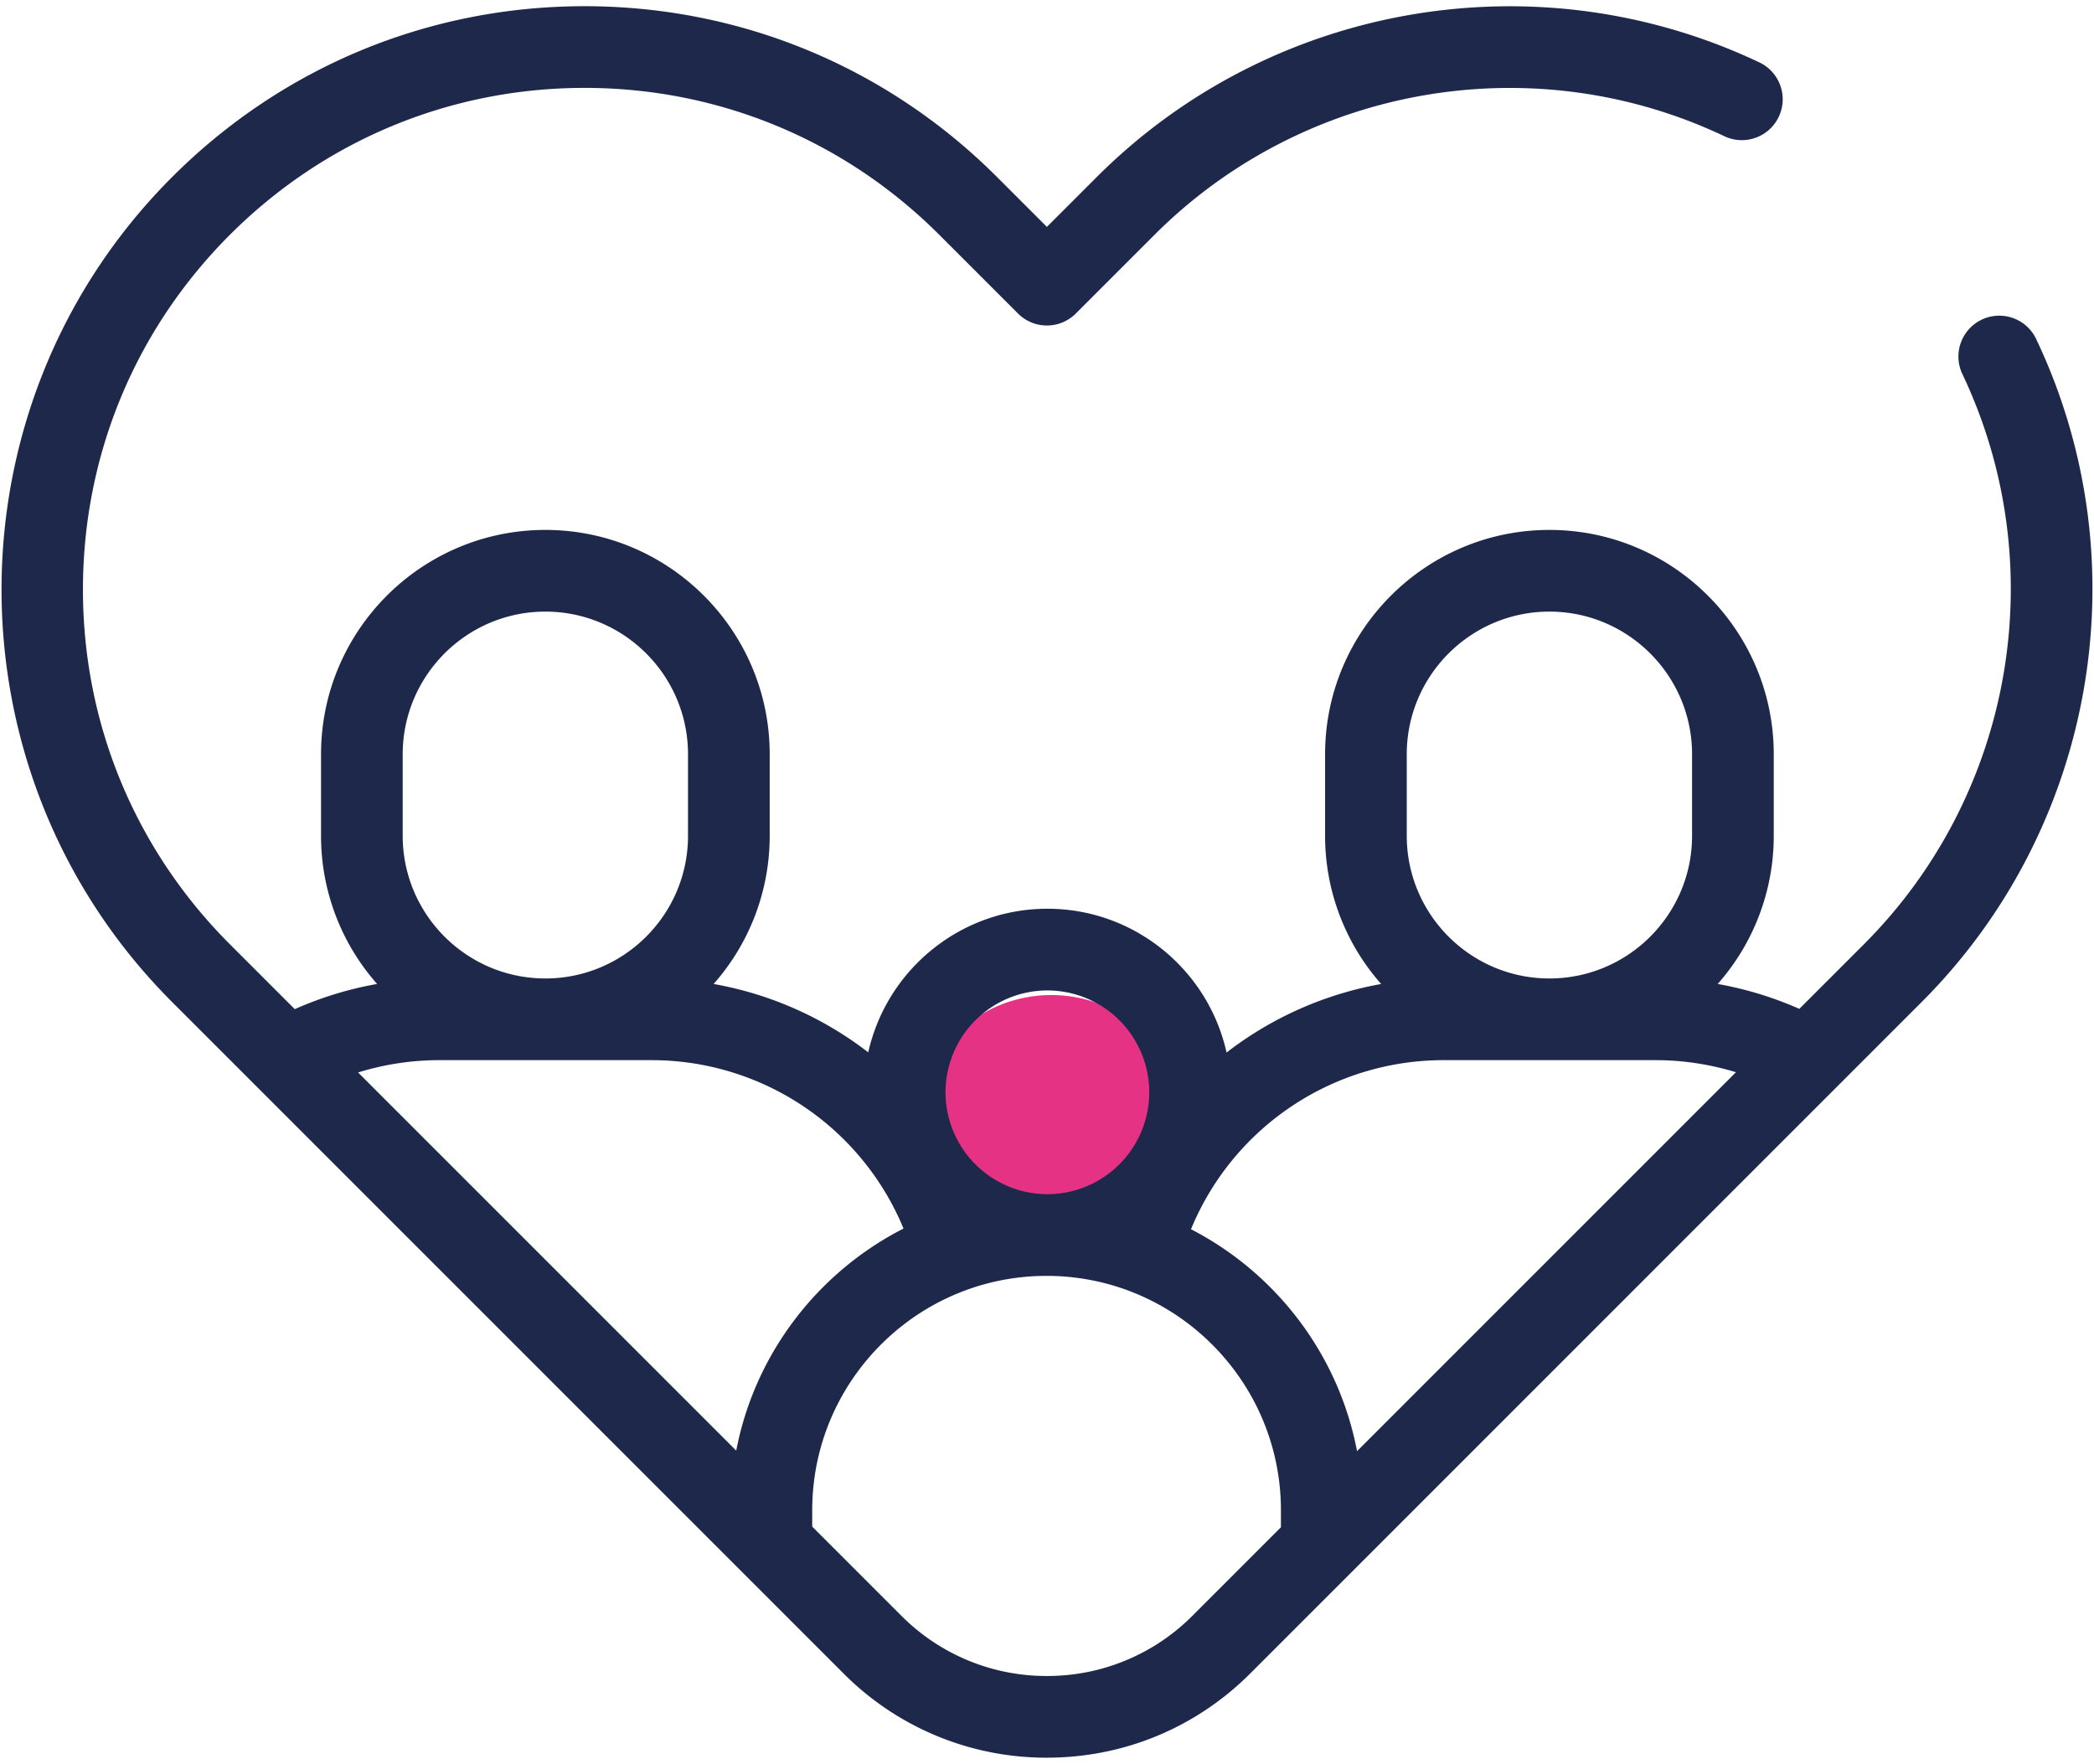 <svg xmlns="http://www.w3.org/2000/svg" width="108" height="91" viewBox="0 0 108 91"><g><g><path fill="#e63284" d="M47.219 58.32a7 7 0 1 1 14 0 7 7 0 0 1-14 0z"/></g><g><path fill="#1e284a" d="M61.505 83.33a10.552 10.552 0 0 1-7.51 3.11 10.55 10.55 0 0 1-7.51-3.11l-4.594-4.594v-.845c0-6.665 5.422-12.087 12.087-12.087s12.087 5.422 12.087 12.087v.878zm-38.86-28.652H33.61a14.056 14.056 0 0 1 12.99 8.685c-4.411 2.25-7.668 6.447-8.628 11.454L18.468 55.313a14.124 14.124 0 0 1 4.177-.635zM20.77 38.902c0-4.057 3.3-7.358 7.358-7.358 4.056 0 7.357 3.3 7.357 7.358v4.206c0 4.057-3.3 7.357-7.357 7.357s-7.358-3.3-7.358-7.357zm33.25 12.18a5.26 5.26 0 0 1 5.254 5.254 5.26 5.26 0 0 1-5.254 5.255 5.26 5.26 0 0 1-5.254-5.255 5.26 5.26 0 0 1 5.254-5.254zm20.41 3.596h10.965c1.406 0 2.804.214 4.138.623L69.99 74.845c-.948-4.993-4.18-9.184-8.564-11.447a14.085 14.085 0 0 1 13.006-8.72zm-1.875-15.776c0-4.057 3.3-7.358 7.358-7.358 4.057 0 7.357 3.301 7.357 7.358v4.206c0 4.057-3.3 7.357-7.357 7.357s-7.358-3.3-7.358-7.357zm32.447-21.45a2.107 2.107 0 0 0-3.803 1.814c4.706 9.87 2.67 21.699-5.066 29.435l-3.331 3.332a18.299 18.299 0 0 0-4.211-1.284 11.52 11.52 0 0 0 2.892-7.641v-4.206c0-6.38-5.19-11.571-11.57-11.571s-11.57 5.19-11.57 11.57v4.207a11.52 11.52 0 0 0 2.893 7.642 18.311 18.311 0 0 0-7.975 3.535c-.94-4.237-4.725-7.416-9.24-7.416-4.513 0-8.296 3.174-9.24 7.407a18.267 18.267 0 0 0-7.976-3.527 11.52 11.52 0 0 0 2.893-7.642v-4.206c0-6.38-5.19-11.57-11.57-11.57s-11.57 5.19-11.57 11.57v4.206a11.52 11.52 0 0 0 2.892 7.641c-1.464.26-2.892.696-4.247 1.3L11.856 48.7c-4.887-4.886-7.578-11.384-7.578-18.294s2.69-13.408 7.578-18.295c4.886-4.886 11.383-7.578 18.294-7.578 6.911 0 13.408 2.692 18.295 7.578l4.06 4.06a2.107 2.107 0 0 0 2.98 0l4.06-4.06C67.28 4.375 79.11 2.34 88.98 7.046a2.107 2.107 0 0 0 1.814-3.802C79.316-2.23 65.56.136 56.565 9.132l-2.57 2.57-2.57-2.57C45.741 3.45 38.186.32 30.15.32 22.114.32 14.56 3.45 8.877 9.132c-11.73 11.73-11.73 30.817 0 42.548l34.628 34.628a14.737 14.737 0 0 0 10.49 4.345c3.962 0 7.687-1.543 10.49-4.345L99.112 51.68c8.995-8.995 11.362-22.75 5.889-34.228z"/></g></g></svg>